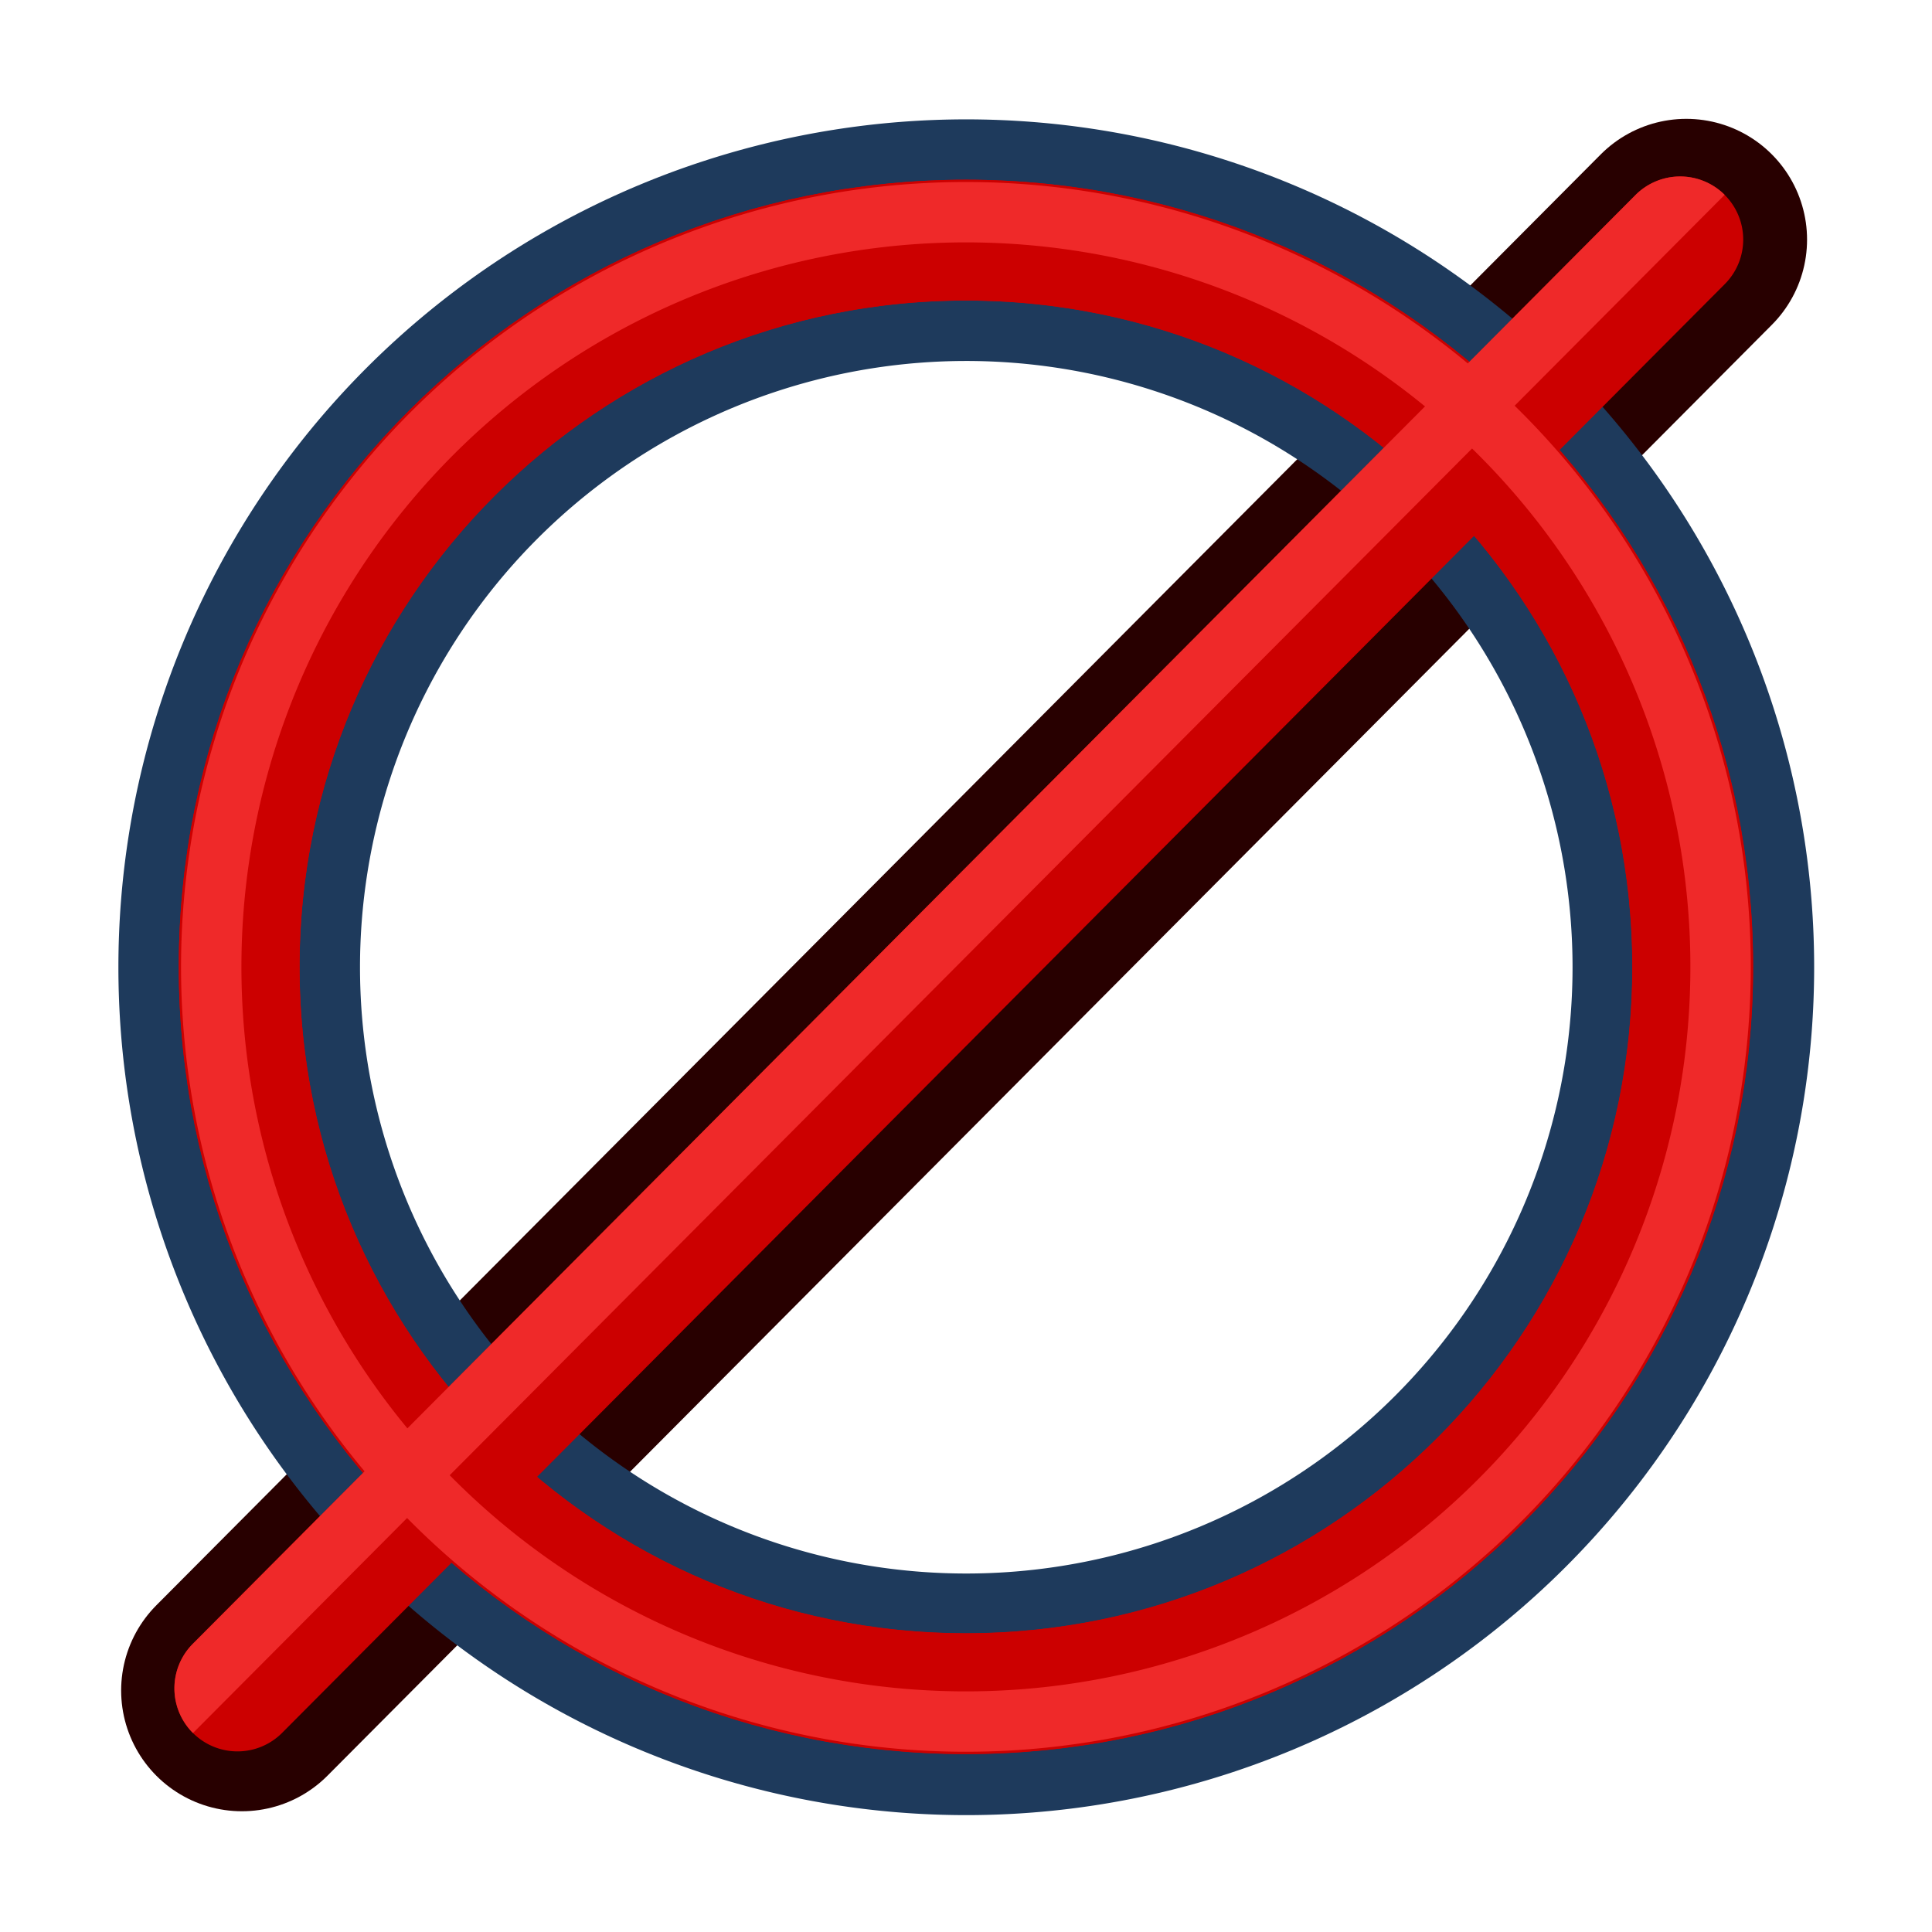 <?xml version="1.0" encoding="UTF-8" standalone="no"?>
<!-- Created with Inkscape (http://www.inkscape.org/) -->

<svg
   width="64px"
   height="64px"
   version="1.1"
   id="svg275"
   sodipodi:docname="Constraint_Diameter.svg"
   inkscape:version="1.3.2 (091e20ef0f, 2023-11-25, custom)"
   xmlns:inkscape="http://www.inkscape.org/namespaces/inkscape"
   xmlns:sodipodi="http://sodipodi.sourceforge.net/DTD/sodipodi-0.dtd"
   xmlns="http://www.w3.org/2000/svg"
   xmlns:svg="http://www.w3.org/2000/svg"
   xmlns:rdf="http://www.w3.org/1999/02/22-rdf-syntax-ns#"
   xmlns:cc="http://creativecommons.org/ns#"
   xmlns:dc="http://purl.org/dc/elements/1.1/">
  <sodipodi:namedview
     id="namedview1"
     pagecolor="#ffffff"
     bordercolor="#000000"
     borderopacity="0.25"
     inkscape:showpageshadow="2"
     inkscape:pageopacity="0.0"
     inkscape:pagecheckerboard="0"
     inkscape:deskcolor="#d1d1d1"
     showgrid="true"
     showguides="true"
     inkscape:zoom="18.1875"
     inkscape:cx="28.810997"
     inkscape:cy="27.656357"
     inkscape:window-width="2560"
     inkscape:window-height="1368"
     inkscape:window-x="0"
     inkscape:window-y="0"
     inkscape:window-maximized="1"
     inkscape:current-layer="svg275">
    <inkscape:grid
       id="grid2"
       units="px"
       originx="0"
       originy="0"
       spacingx="1"
       spacingy="1"
       empcolor="#0099e5"
       empopacity="0.302"
       color="#0099e5"
       opacity="0.149"
       empspacing="5"
       dotted="false"
       gridanglex="30"
       gridanglez="30"
       visible="true" />
    <sodipodi:guide
       position="32,49"
       orientation="1,0"
       id="guide2"
       inkscape:locked="false" />
    <sodipodi:guide
       position="19,32"
       orientation="0,-1"
       id="guide3"
       inkscape:locked="false" />
  </sodipodi:namedview>
  <defs
     id="defs279" />
  <path
     d="M 8.013,56 55.861,7.937"
     stroke="#280000"
     stroke-width="8"
     id="path257"
     style="fill:none;stroke-linecap:round" />
  <g
     stroke-dashoffset="10.8"
     stroke-linejoin="round"
     id="g12"
     transform="matrix(0.926,0,0,0.926,2.367,2.399)"
     style="fill:none;fill-opacity:1;stroke-width:1.08">
    <path
       transform="matrix(0.867,0,0,0.867,4.267,4.267)"
       d="M 62,32 A 30,30 0 1 1 2,32 30,30 0 1 1 62,32 Z"
       stroke="#1e3a5c"
       stroke-width="9.969"
       id="path6"
       style="fill:none;fill-opacity:1" />
    <circle
       transform="matrix(0.867,0,0,0.867,4.267,4.267)"
       stroke="#cc0000"
       stroke-width="4.985"
       id="circle8"
       cx="0"
       cy="0"
       r="0"
       style="fill:none;fill-opacity:1" />
    <path
       d="m 58,32 c 0,14.359 -11.641,26 -26,26 -14.359,0 -26,-11.641 -26,-26 0,-14.359 11.641,-26 26,-26 14.359,0 26,11.641 26,26 z"
       stroke="#3b72ba"
       stroke-width="4.32"
       id="path10"
       style="fill:none;fill-opacity:1;stroke:#cc0000;stroke-opacity:1" />
  </g>
  <circle
     stroke-dashoffset="10.8"
     stroke-linejoin="round"
     stroke-width="4"
     id="circle261"
     cx="4.267"
     cy="4.267"
     r="0"
     style="fill:none;stroke:#cc0000;stroke-linecap:round" />
  <path
     d="m 56.071,32.029 c 0,13.295 -10.779,24.074 -24.074,24.074 -13.295,0 -24.074,-10.779 -24.074,-24.074 0,-13.295 10.779,-24.074 24.074,-24.074 13.295,0 24.074,10.779 24.074,24.074 z"
     stroke-dashoffset="10.8"
     stroke-linejoin="round"
     stroke-width="4"
     id="path263"
     style="fill:none;stroke:#cc0000;stroke-linecap:round" />
  <path
     style="color:#000000;fill:#cc0000;stroke-width:1;stroke-linecap:round;-inkscape-stroke:none"
     d="m 57.131,6.454 a 2.089,2.089 0.172 0 0 -2.954,0.007 L 6.386,54.455 a 2.089,2.089 0.172 0 0 0.007,2.954 2.089,2.089 0.172 0 0 2.954,-0.007 L 57.138,9.409 a 2.089,2.089 0.172 0 0 -0.007,-2.954 z"
     id="path265" />
  <path
     d="m 56.194,5.916 a 2.089,2.089 0.172 0 0 -2.017,0.545 L 6.386,54.455 a 2.089,2.089 0.172 0 0 0.007,2.954 L 57.131,6.454 A 2.089,2.089 0.172 0 0 56.194,5.916 Z"
     style="fill:#ef2929;stroke-width:1;stroke-linecap:round"
     id="path2" />
  <path
     style="fill:none;fill-opacity:1;stroke:#ef2929;stroke-width:2;stroke-linecap:round;stroke-linejoin:round;stroke-miterlimit:100;stroke-dasharray:none;stroke-dashoffset:3.45;stroke-opacity:1"
     id="path3-6"
     sodipodi:type="arc"
     sodipodi:cx="31.997017"
     sodipodi:cy="32.028816"
     sodipodi:rx="24.999872"
     sodipodi:ry="24.999872"
     sodipodi:start="0.54000736"
     sodipodi:end="0.53893106"
     sodipodi:arc-type="arc"
     d="M 53.44,44.882 A 25,25 0 0 1 19.149,53.475 25,25 0 0 1 10.548,19.187 25,25 0 0 1 44.833,10.576 25,25 0 0 1 53.453,44.859"
     sodipodi:open="true" />
</svg>
